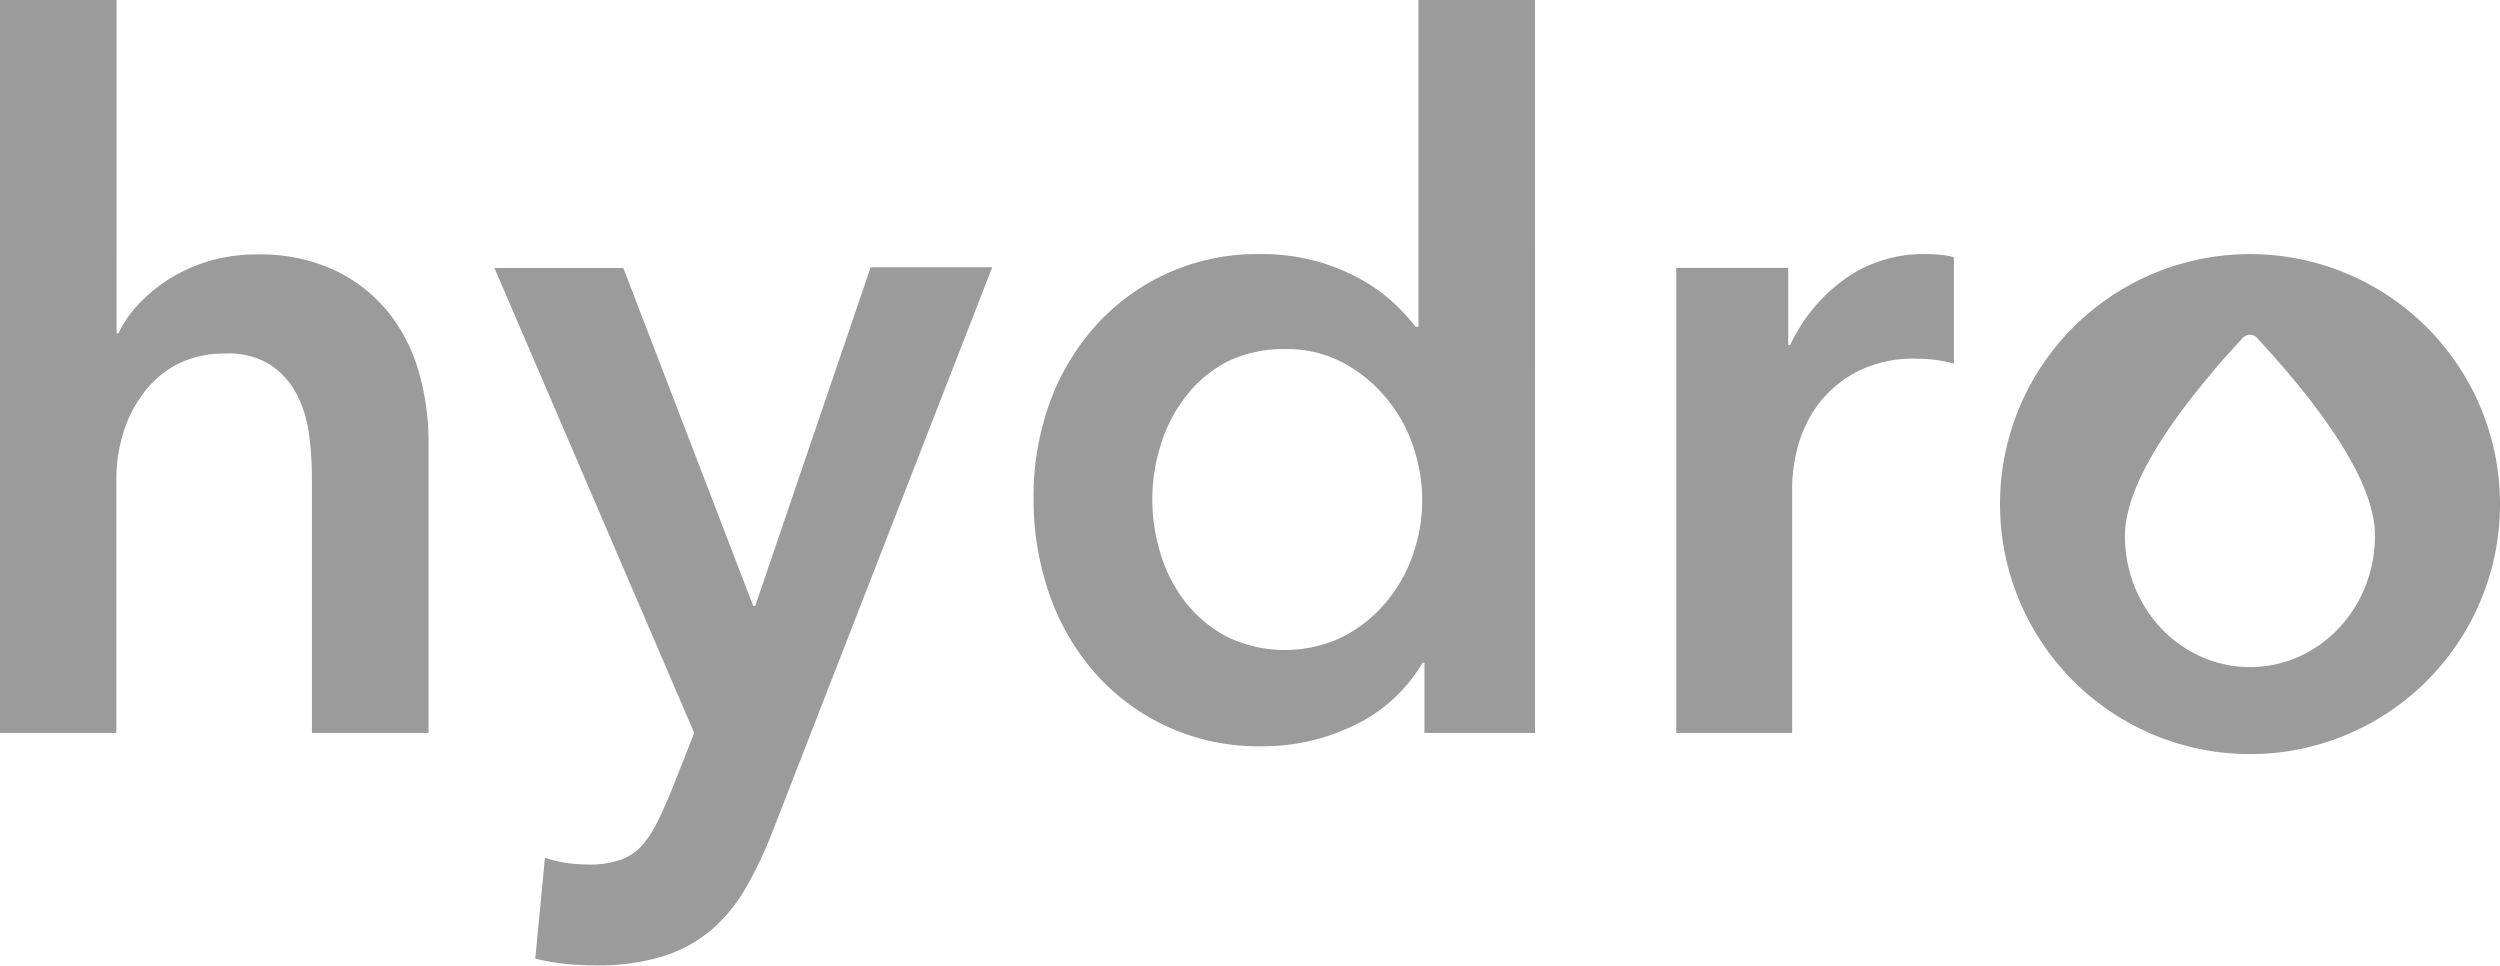 <svg xmlns="http://www.w3.org/2000/svg" viewBox="0 0 258.89 100"><defs><style>.cls-1{fill:#9b9b9b;}</style></defs><title>Hydro-Gry-100</title><g id="Layer_2" data-name="Layer 2"><g id="Layer_1-2" data-name="Layer 1"><path class="cls-1" d="M78.21,62.75H78l-13.45-35H51.2L71.89,75.9,69.48,82c-.54,1.27-1,2.37-1.51,3.31a9.85,9.85,0,0,1-1.6,2.36,5.45,5.45,0,0,1-2.21,1.41,10,10,0,0,1-3.22.45,16.56,16.56,0,0,1-2.15-.15,13.16,13.16,0,0,1-2.36-.55l-1,10.44a22.77,22.77,0,0,0,3.16.55c1,.1,2.06.15,3.07.15a23,23,0,0,0,6.87-.9,14.55,14.55,0,0,0,5-2.66,16.48,16.48,0,0,0,3.62-4.32,42.91,42.91,0,0,0,2.81-5.87l22.79-58.54H90.16Z"/><path class="cls-1" d="M40.21,32.33A16,16,0,0,0,34.69,28a18.2,18.2,0,0,0-8.08-1.65,17.11,17.11,0,0,0-5,.7,16.54,16.54,0,0,0-4.12,1.86,16.28,16.28,0,0,0-3.16,2.61,11.34,11.34,0,0,0-2.06,3h-.2V0H0V75.9H12.05V49.6a16.06,16.06,0,0,1,.7-4.72,13.23,13.23,0,0,1,2.11-4.17,10.48,10.48,0,0,1,3.51-3,10.78,10.78,0,0,1,5-1.1,8.14,8.14,0,0,1,4.67,1.2,8.21,8.21,0,0,1,2.71,3.06A12.47,12.47,0,0,1,32,45a33.22,33.22,0,0,1,.3,4.37V75.9H44.38V45.78a26.25,26.25,0,0,0-1-7.23A17.68,17.68,0,0,0,40.21,32.33Z"/><path class="cls-1" d="M146.89,33.84h-.3a19.88,19.88,0,0,0-2.31-2.51,17.42,17.42,0,0,0-3.37-2.41,20.84,20.84,0,0,0-4.56-1.86,21.51,21.51,0,0,0-5.93-.75,22.44,22.44,0,0,0-16.87,7.32,24.45,24.45,0,0,0-4.82,8,28.62,28.62,0,0,0-1.7,9.94,29.83,29.83,0,0,0,1.65,10,24.65,24.65,0,0,0,4.72,8.13,22.5,22.5,0,0,0,17.32,7.58,21.37,21.37,0,0,0,9.59-2.21,16.32,16.32,0,0,0,7-6.43h.2V75.9h11.45V0H146.89Zm-.55,23.54a15.58,15.58,0,0,1-2.82,5,14.36,14.36,0,0,1-4.46,3.56,13.8,13.8,0,0,1-12,0,13.37,13.37,0,0,1-4.32-3.61,15.48,15.48,0,0,1-2.56-5,19.26,19.26,0,0,1-.85-5.62,18.8,18.8,0,0,1,.85-5.58,15.64,15.64,0,0,1,2.56-5A12.87,12.87,0,0,1,127,37.5a13.15,13.15,0,0,1,6.12-1.35,12.28,12.28,0,0,1,5.93,1.4,15,15,0,0,1,4.46,3.62,15.4,15.4,0,0,1,2.82,5,17.5,17.5,0,0,1,.95,5.62A17.11,17.11,0,0,1,146.34,57.38Z"/><path class="cls-1" d="M199.4,26.31A14,14,0,0,0,191,28.92a17.56,17.56,0,0,0-5.62,6.82h-.2v-8H173.59V75.9h12V50.1a17,17,0,0,1,.5-3.51,13.1,13.1,0,0,1,1.91-4.32A12.06,12.06,0,0,1,192,38.65a12.8,12.8,0,0,1,6.62-1.5,13.55,13.55,0,0,1,1.66.1,17.4,17.4,0,0,1,2.06.4v-11a5.15,5.15,0,0,0-1.41-.25C200.37,26.32,199.87,26.31,199.4,26.31Z"/><path class="cls-1" d="M258.88,51.39a25.89,25.89,0,1,0-26.69,26.69A25.89,25.89,0,0,0,258.88,51.39ZM233,69.08c-7.15,0-12.95-6.07-12.95-13.57q0-6.21,8.92-16.8,1-1.26,3.3-3.73a1,1,0,0,1,1.45,0c1.41,1.54,2.44,2.71,3.11,3.5q9.12,10.74,9.11,17C245.94,63,240.15,69.08,233,69.08Z"/></g></g></svg>
